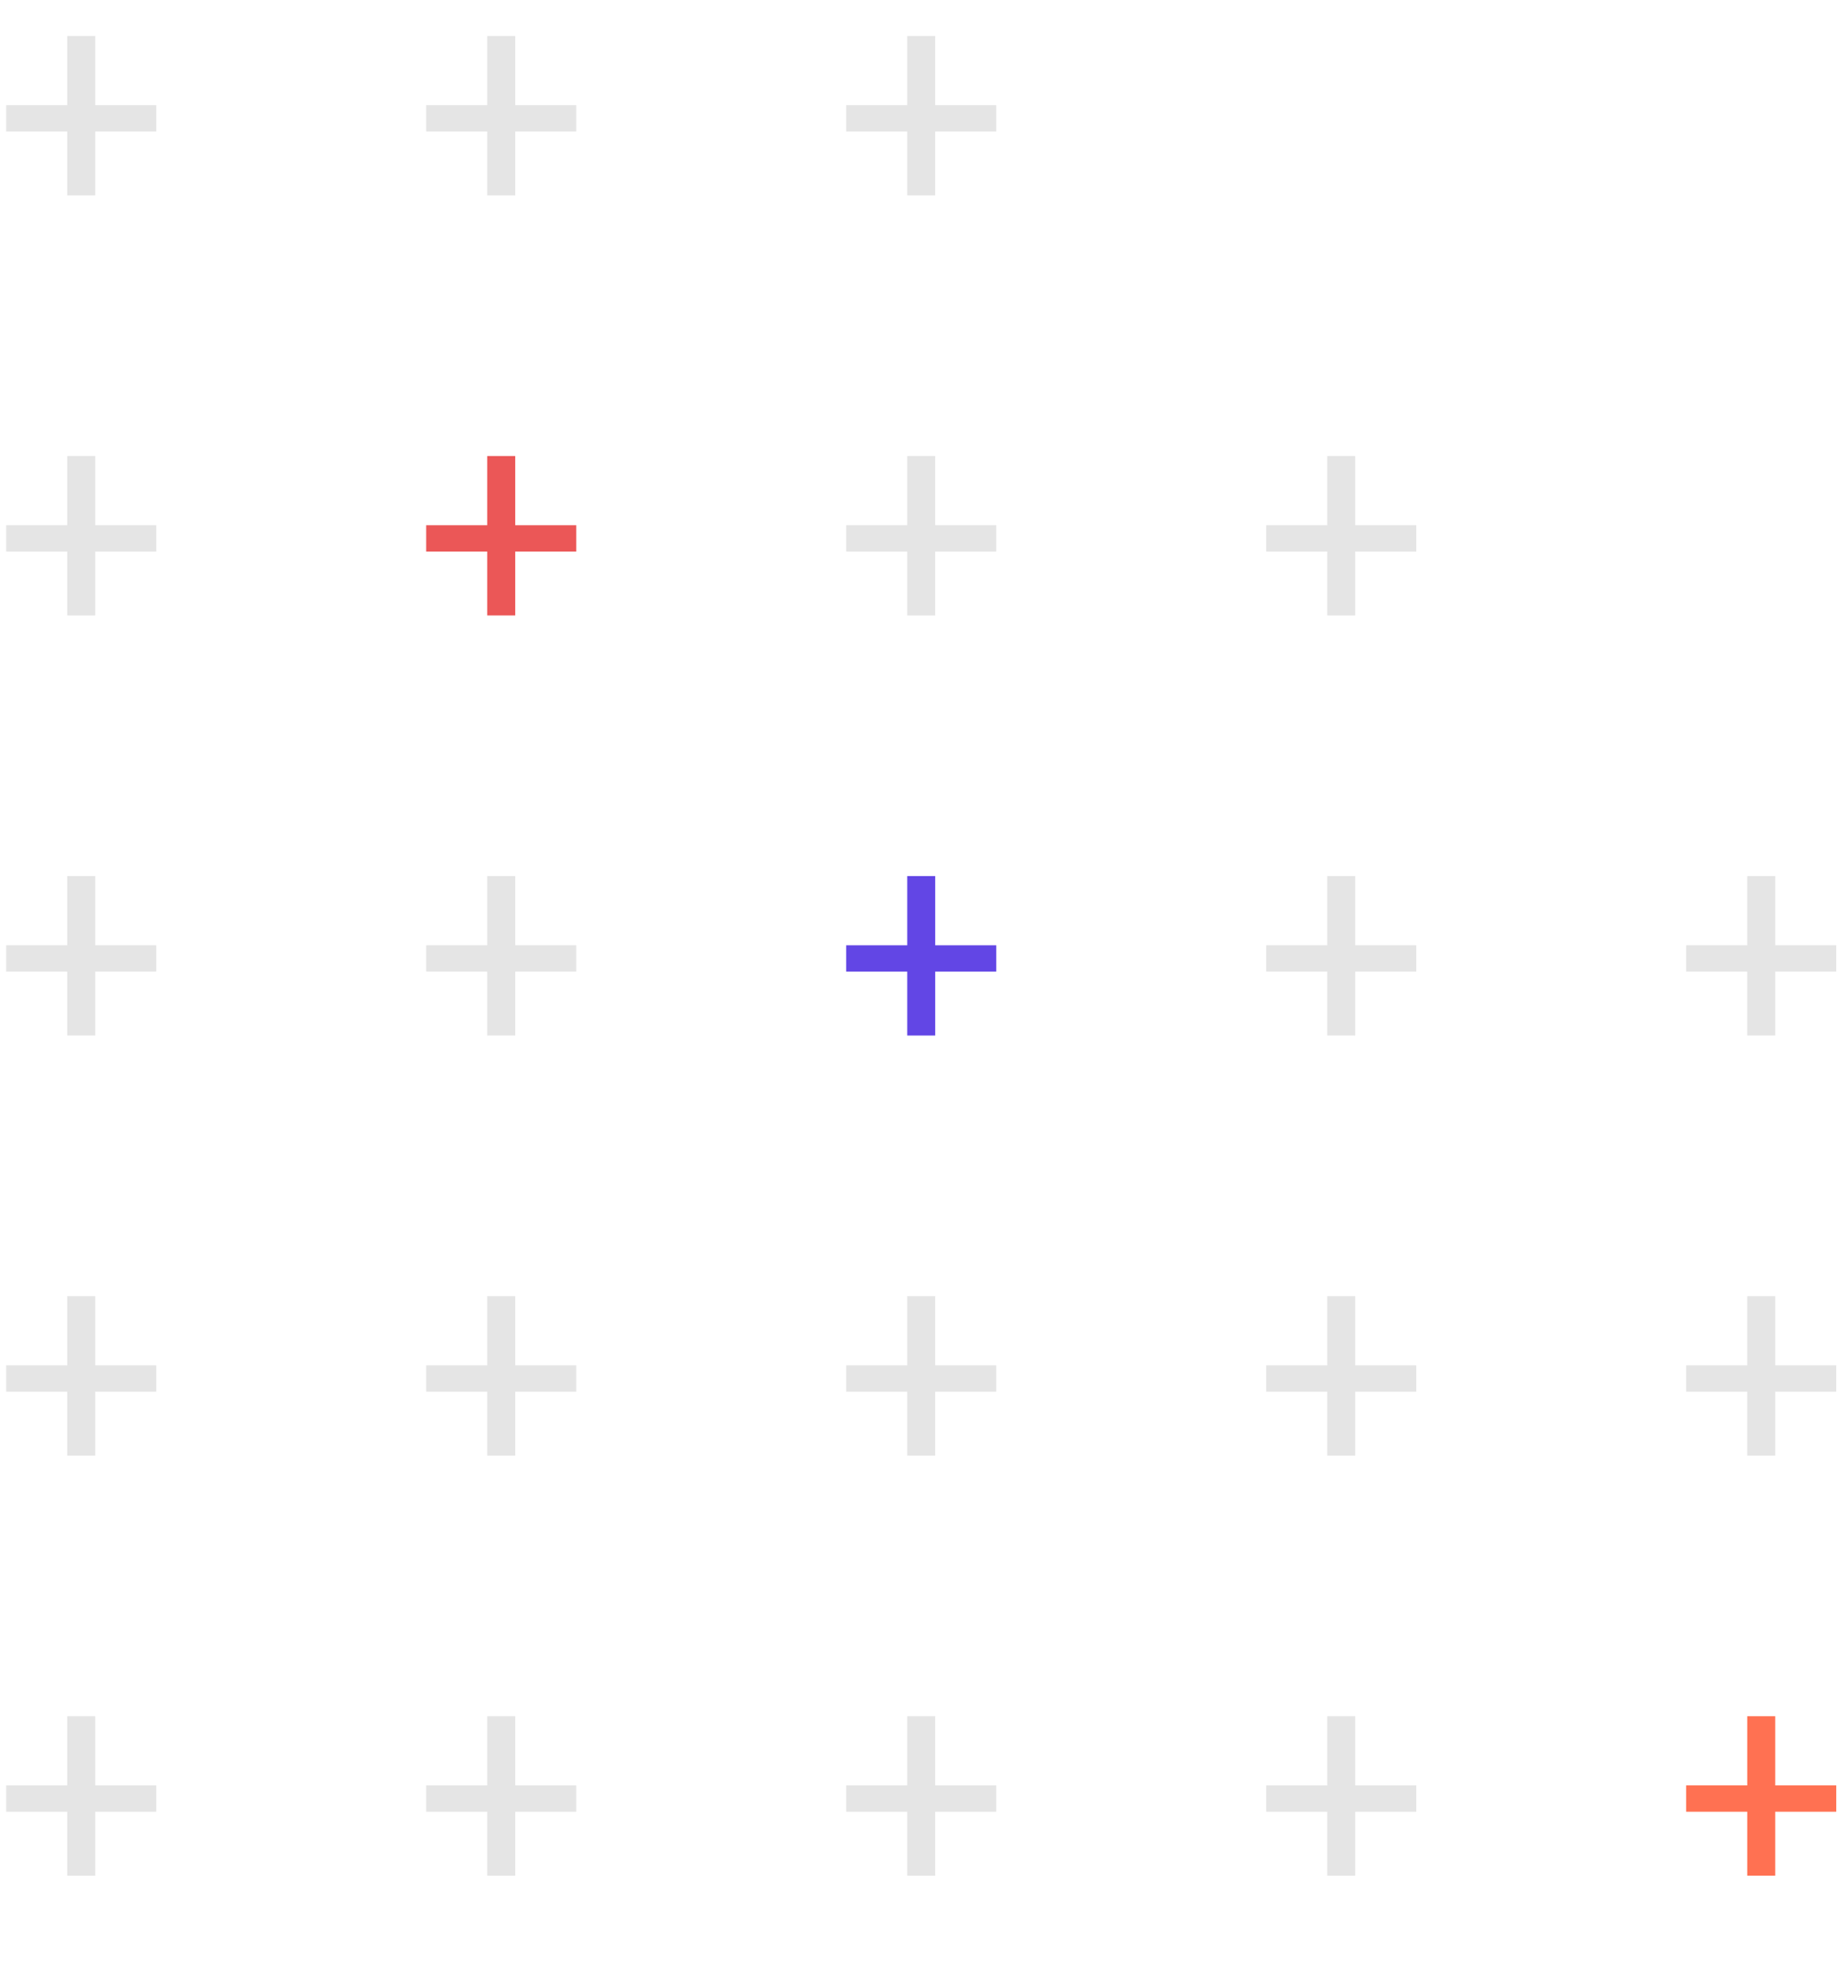 <svg width="132" height="142" viewBox="0 0 132 142" fill="none" xmlns="http://www.w3.org/2000/svg">
<path d="M124.803 129.39L120.441 129.39L120.441 127.51L124.803 127.51L124.803 122.568L126.801 122.568L126.801 127.51L131.162 127.51L131.162 129.39L126.801 129.39L126.801 133.955L124.803 133.955L124.803 129.39Z" fill="#FF7152"/>
<path d="M124.803 99.39L120.441 99.39L120.441 97.51L124.803 97.51L124.803 92.568L126.801 92.568L126.801 97.51L131.162 97.51L131.162 99.39L126.801 99.39L126.801 103.955L124.803 103.955L124.803 99.39Z" fill="#E5E5E5"/>
<path d="M124.803 69.39L120.441 69.39L120.441 67.51L124.803 67.51L124.803 62.568L126.801 62.568L126.801 67.51L131.162 67.51L131.162 69.39L126.801 69.39L126.801 73.955L124.803 73.955L124.803 69.39Z" fill="#E5E5E5"/>
<path d="M94.803 129.39L90.441 129.39L90.441 127.51L94.803 127.51L94.803 122.568L96.801 122.568L96.801 127.51L101.162 127.51L101.162 129.39L96.801 129.39L96.801 133.955L94.803 133.955L94.803 129.39Z" fill="#E5E5E5"/>
<path d="M94.803 99.39L90.441 99.39L90.441 97.51L94.803 97.51L94.803 92.568L96.801 92.568L96.801 97.51L101.162 97.51L101.162 99.39L96.801 99.39L96.801 103.955L94.803 103.955L94.803 99.39Z" fill="#E5E5E5"/>
<path d="M94.803 69.39L90.441 69.39L90.441 67.51L94.803 67.51L94.803 62.568L96.801 62.568L96.801 67.51L101.162 67.51L101.162 69.39L96.801 69.39L96.801 73.955L94.803 73.955L94.803 69.39Z" fill="#E5E5E5"/>
<path d="M94.803 39.39L90.441 39.39L90.441 37.51L94.803 37.51L94.803 32.568L96.801 32.568L96.801 37.51L101.162 37.51L101.162 39.39L96.801 39.39L96.801 43.955L94.803 43.955L94.803 39.39Z" fill="#E5E5E5"/>
<path d="M64.803 129.39L60.441 129.39L60.441 127.51L64.803 127.51L64.803 122.568L66.801 122.568L66.801 127.51L71.162 127.51L71.162 129.39L66.801 129.39L66.801 133.955L64.803 133.955L64.803 129.39Z" fill="#E5E5E5"/>
<path d="M64.803 99.39L60.441 99.39L60.441 97.51L64.803 97.51L64.803 92.568L66.801 92.568L66.801 97.51L71.162 97.51L71.162 99.39L66.801 99.39L66.801 103.955L64.803 103.955L64.803 99.39Z" fill="#E5E5E5"/>
<path d="M64.803 69.39L60.441 69.39L60.441 67.51L64.803 67.51L64.803 62.568L66.801 62.568L66.801 67.51L71.162 67.51L71.162 69.39L66.801 69.39L66.801 73.955L64.803 73.955L64.803 69.39Z" fill="#6246E5"/>
<path d="M64.803 39.39L60.441 39.39L60.441 37.51L64.803 37.51L64.803 32.568L66.801 32.568L66.801 37.51L71.162 37.51L71.162 39.39L66.801 39.39L66.801 43.955L64.803 43.955L64.803 39.39Z" fill="#E5E5E5"/>
<path d="M64.803 9.39L60.441 9.39L60.441 7.51L64.803 7.51L64.803 2.568L66.801 2.568L66.801 7.51L71.162 7.51L71.162 9.39L66.801 9.39L66.801 13.955L64.803 13.955L64.803 9.39Z" fill="#E5E5E5"/>
<path d="M34.803 129.39L30.441 129.39L30.441 127.51L34.803 127.51L34.803 122.568L36.801 122.568L36.801 127.51L41.162 127.51L41.162 129.39L36.801 129.39L36.801 133.955L34.803 133.955L34.803 129.39Z" fill="#E5E5E5"/>
<path d="M34.803 99.39L30.441 99.39L30.441 97.51L34.803 97.51L34.803 92.568L36.801 92.568L36.801 97.51L41.162 97.51L41.162 99.39L36.801 99.39L36.801 103.955L34.803 103.955L34.803 99.39Z" fill="#E5E5E5"/>
<path d="M34.803 69.39L30.441 69.39L30.441 67.51L34.803 67.51L34.803 62.568L36.801 62.568L36.801 67.51L41.162 67.51L41.162 69.39L36.801 69.39L36.801 73.955L34.803 73.955L34.803 69.39Z" fill="#E5E5E5"/>
<path d="M34.803 39.39L30.441 39.39L30.441 37.51L34.803 37.51L34.803 32.568L36.801 32.568L36.801 37.51L41.162 37.51L41.162 39.39L36.801 39.39L36.801 43.955L34.803 43.955L34.803 39.39Z" fill="#EB5757"/>
<path d="M34.803 9.39L30.441 9.39L30.441 7.51L34.803 7.51L34.803 2.568L36.801 2.568L36.801 7.51L41.162 7.51L41.162 9.39L36.801 9.39L36.801 13.955L34.803 13.955L34.803 9.39Z" fill="#E5E5E5"/>
<path d="M4.803 129.39L0.441 129.39L0.441 127.51L4.803 127.51L4.803 122.568L6.801 122.568L6.801 127.51L11.162 127.51L11.162 129.39L6.801 129.39L6.801 133.955L4.803 133.955L4.803 129.39Z" fill="#E5E5E5"/>
<path d="M4.803 99.39L0.441 99.39L0.441 97.51L4.803 97.51L4.803 92.568L6.801 92.568L6.801 97.51L11.162 97.51L11.162 99.39L6.801 99.39L6.801 103.955L4.803 103.955L4.803 99.39Z" fill="#E5E5E5"/>
<path d="M4.803 69.39L0.441 69.39L0.441 67.51L4.803 67.51L4.803 62.568L6.801 62.568L6.801 67.51L11.162 67.51L11.162 69.39L6.801 69.39L6.801 73.955L4.803 73.955L4.803 69.39Z" fill="#E5E5E5"/>
<path d="M4.803 39.39L0.441 39.39L0.441 37.51L4.803 37.51L4.803 32.568L6.801 32.568L6.801 37.51L11.162 37.51L11.162 39.39L6.801 39.39L6.801 43.955L4.803 43.955L4.803 39.39Z" fill="#E5E5E5"/>
<path d="M4.803 9.39L0.441 9.39L0.441 7.51L4.803 7.51L4.803 2.568L6.801 2.568L6.801 7.51L11.162 7.51L11.162 9.39L6.801 9.39L6.801 13.955L4.803 13.955L4.803 9.39Z" fill="#E5E5E5"/>
</svg>

